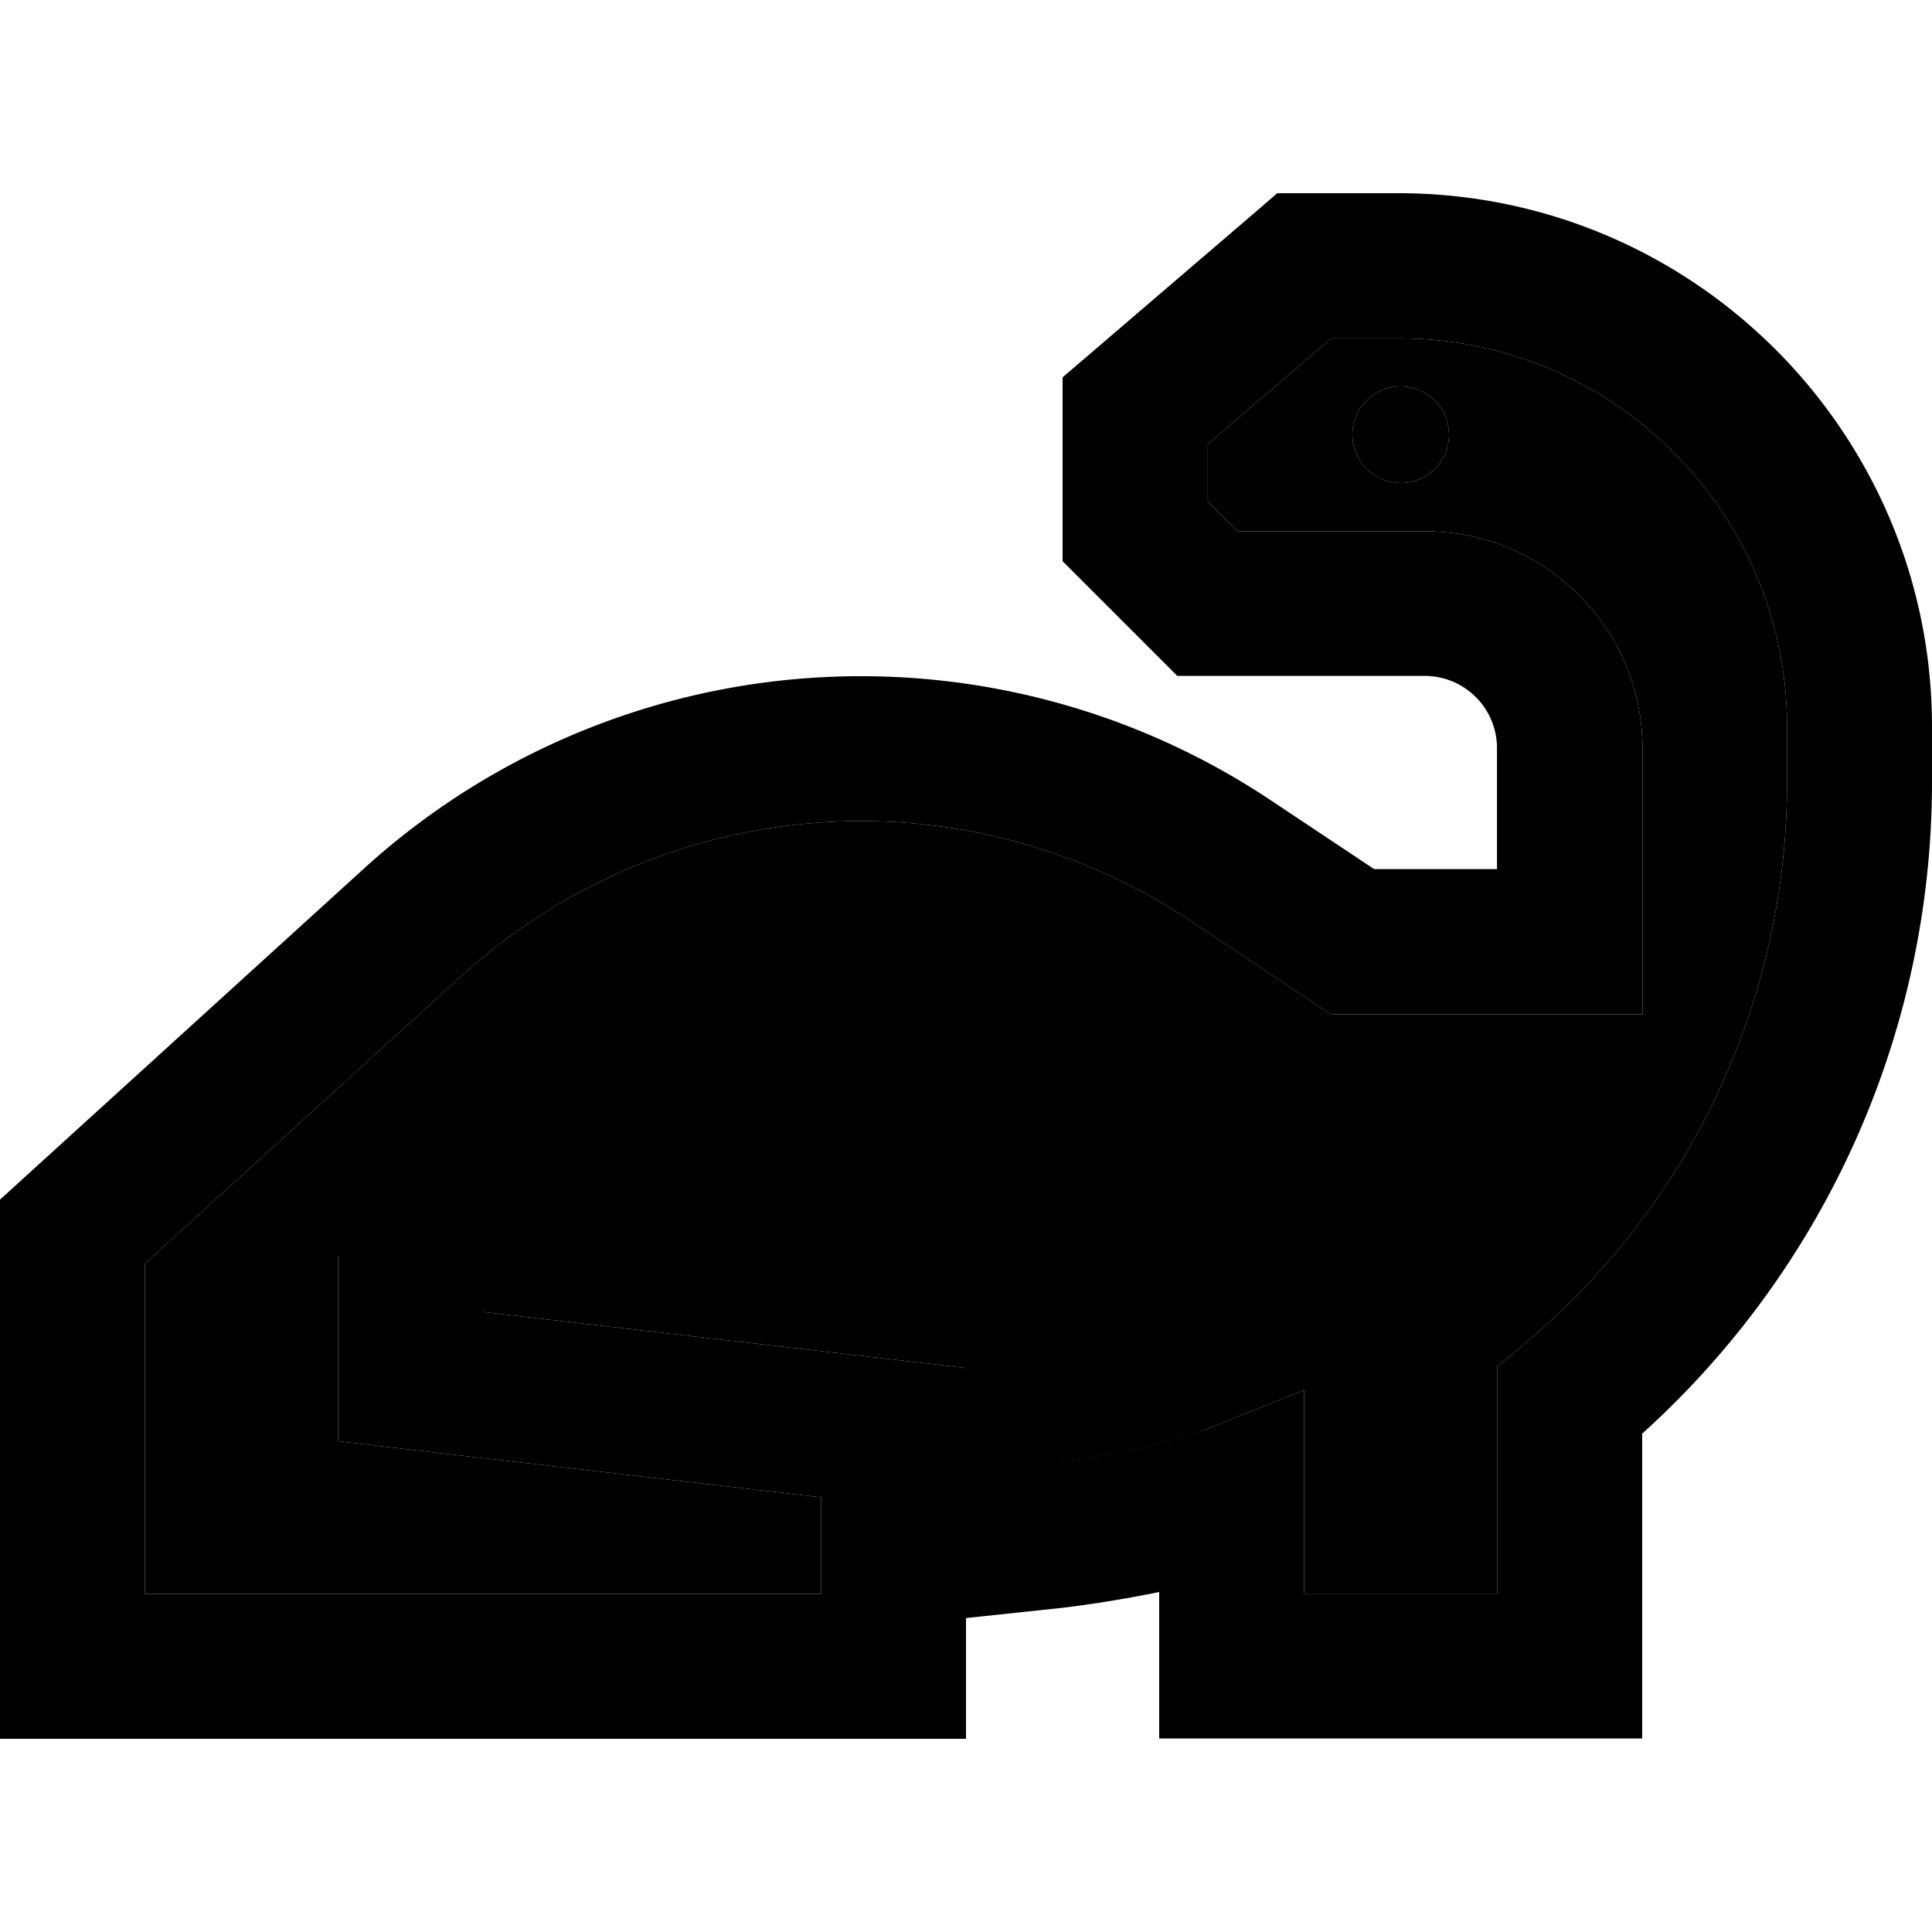 <svg xmlns="http://www.w3.org/2000/svg" width="24" height="24" viewBox="0 0 640 512"><path class="pr-icon-duotone-secondary" d="M48 354.6l105.1-95.5c36.2-32.9 83.3-51.1 132.2-51.1c38.8 0 76.7 11.5 109 33l40.5 27 6 4 7.3 0 72 0 24 0 0-24 0-64c0-39.8-32.2-72-72-72l-62.1 0-9.9-9.9 0-19 40.9-35 22.3 0C534.3 48 592 105.7 592 176.8l0 18.2c0 72.1-32 140.4-87.4 186.5l-8.6 7.2 0 11.2 0 64-16 0-16 0-32 0 0-32 0-35.4-32.8 13.1c-.3 .1-.6 .2-1 .4c-.9 .3-2.4 .8-4.6 1.5c-4.2 1.3-10.8 3.1-19.5 5c-6.2 1.3-13.6 2.6-22.1 3.8l0 48.3L320 472l0-61.4 0-21.4-21.2-2.5L160 370.6l0-18.6-24 0-24 0 0 24 0 16 0 21.4 21.2 2.5L272 432l0 32L48 464l0-109.4zM448 80a16 16 0 1 0 32 0 16 16 0 1 0 -32 0z"/><path class="pr-icon-duotone-primary" d="M432 0l-8.9 0-6.7 5.8-56 48L352 61l0 11 0 40 0 9.9 7 7 24 24 7 7 9.9 0 72 0c13.3 0 24 10.7 24 24l0 40-40.7 0-34.4-22.9C380.7 174.3 333.5 160 285.2 160c-60.8 0-119.5 22.7-164.5 63.6L7.9 326.2 0 333.4 0 344 0 488l0 24 24 0 272 0 24 0 0-24 0-77.4 0-21.4-21.2-2.5L160 370.6l0-18.6-24 0-24 0 0 24 0 16 0 21.4 21.2 2.5L272 432l0 32L48 464l0-109.4 105.1-95.5c36.2-32.9 83.3-51.1 132.2-51.1c38.8 0 76.7 11.5 109 33l40.5 27 6 4 7.3 0 72 0 24 0 0-24 0-64c0-39.8-32.2-72-72-72l-62.1 0-9.9-9.9 0-19 40.9-35 22.3 0C534.3 48 592 105.7 592 176.8l0 18.2c0 72.1-32 140.4-87.4 186.5l-8.6 7.2 0 11.2 0 64-16 0-16 0-32 0 0-32 0-35.4-32.8 13.1-.1 0c-.2 .1-.5 .2-.9 .3c-.9 .3-2.4 .8-4.6 1.5c-4.2 1.3-10.8 3.1-19.5 5c-6.2 1.3-13.6 2.6-22.1 3.8l0 48.4c12.3-1.5 23-3.4 31.9-5.2c0 0 0 0 .1 0l0 24.5 0 24 24 0 56 0 24 0 32 0 24 0 0-24 0-77c61-55 96-133.4 96-215.9l0-18.2C640 79.2 560.8 0 463.2 0L432 0zm48 80a16 16 0 1 0 -32 0 16 16 0 1 0 32 0z"/></svg>